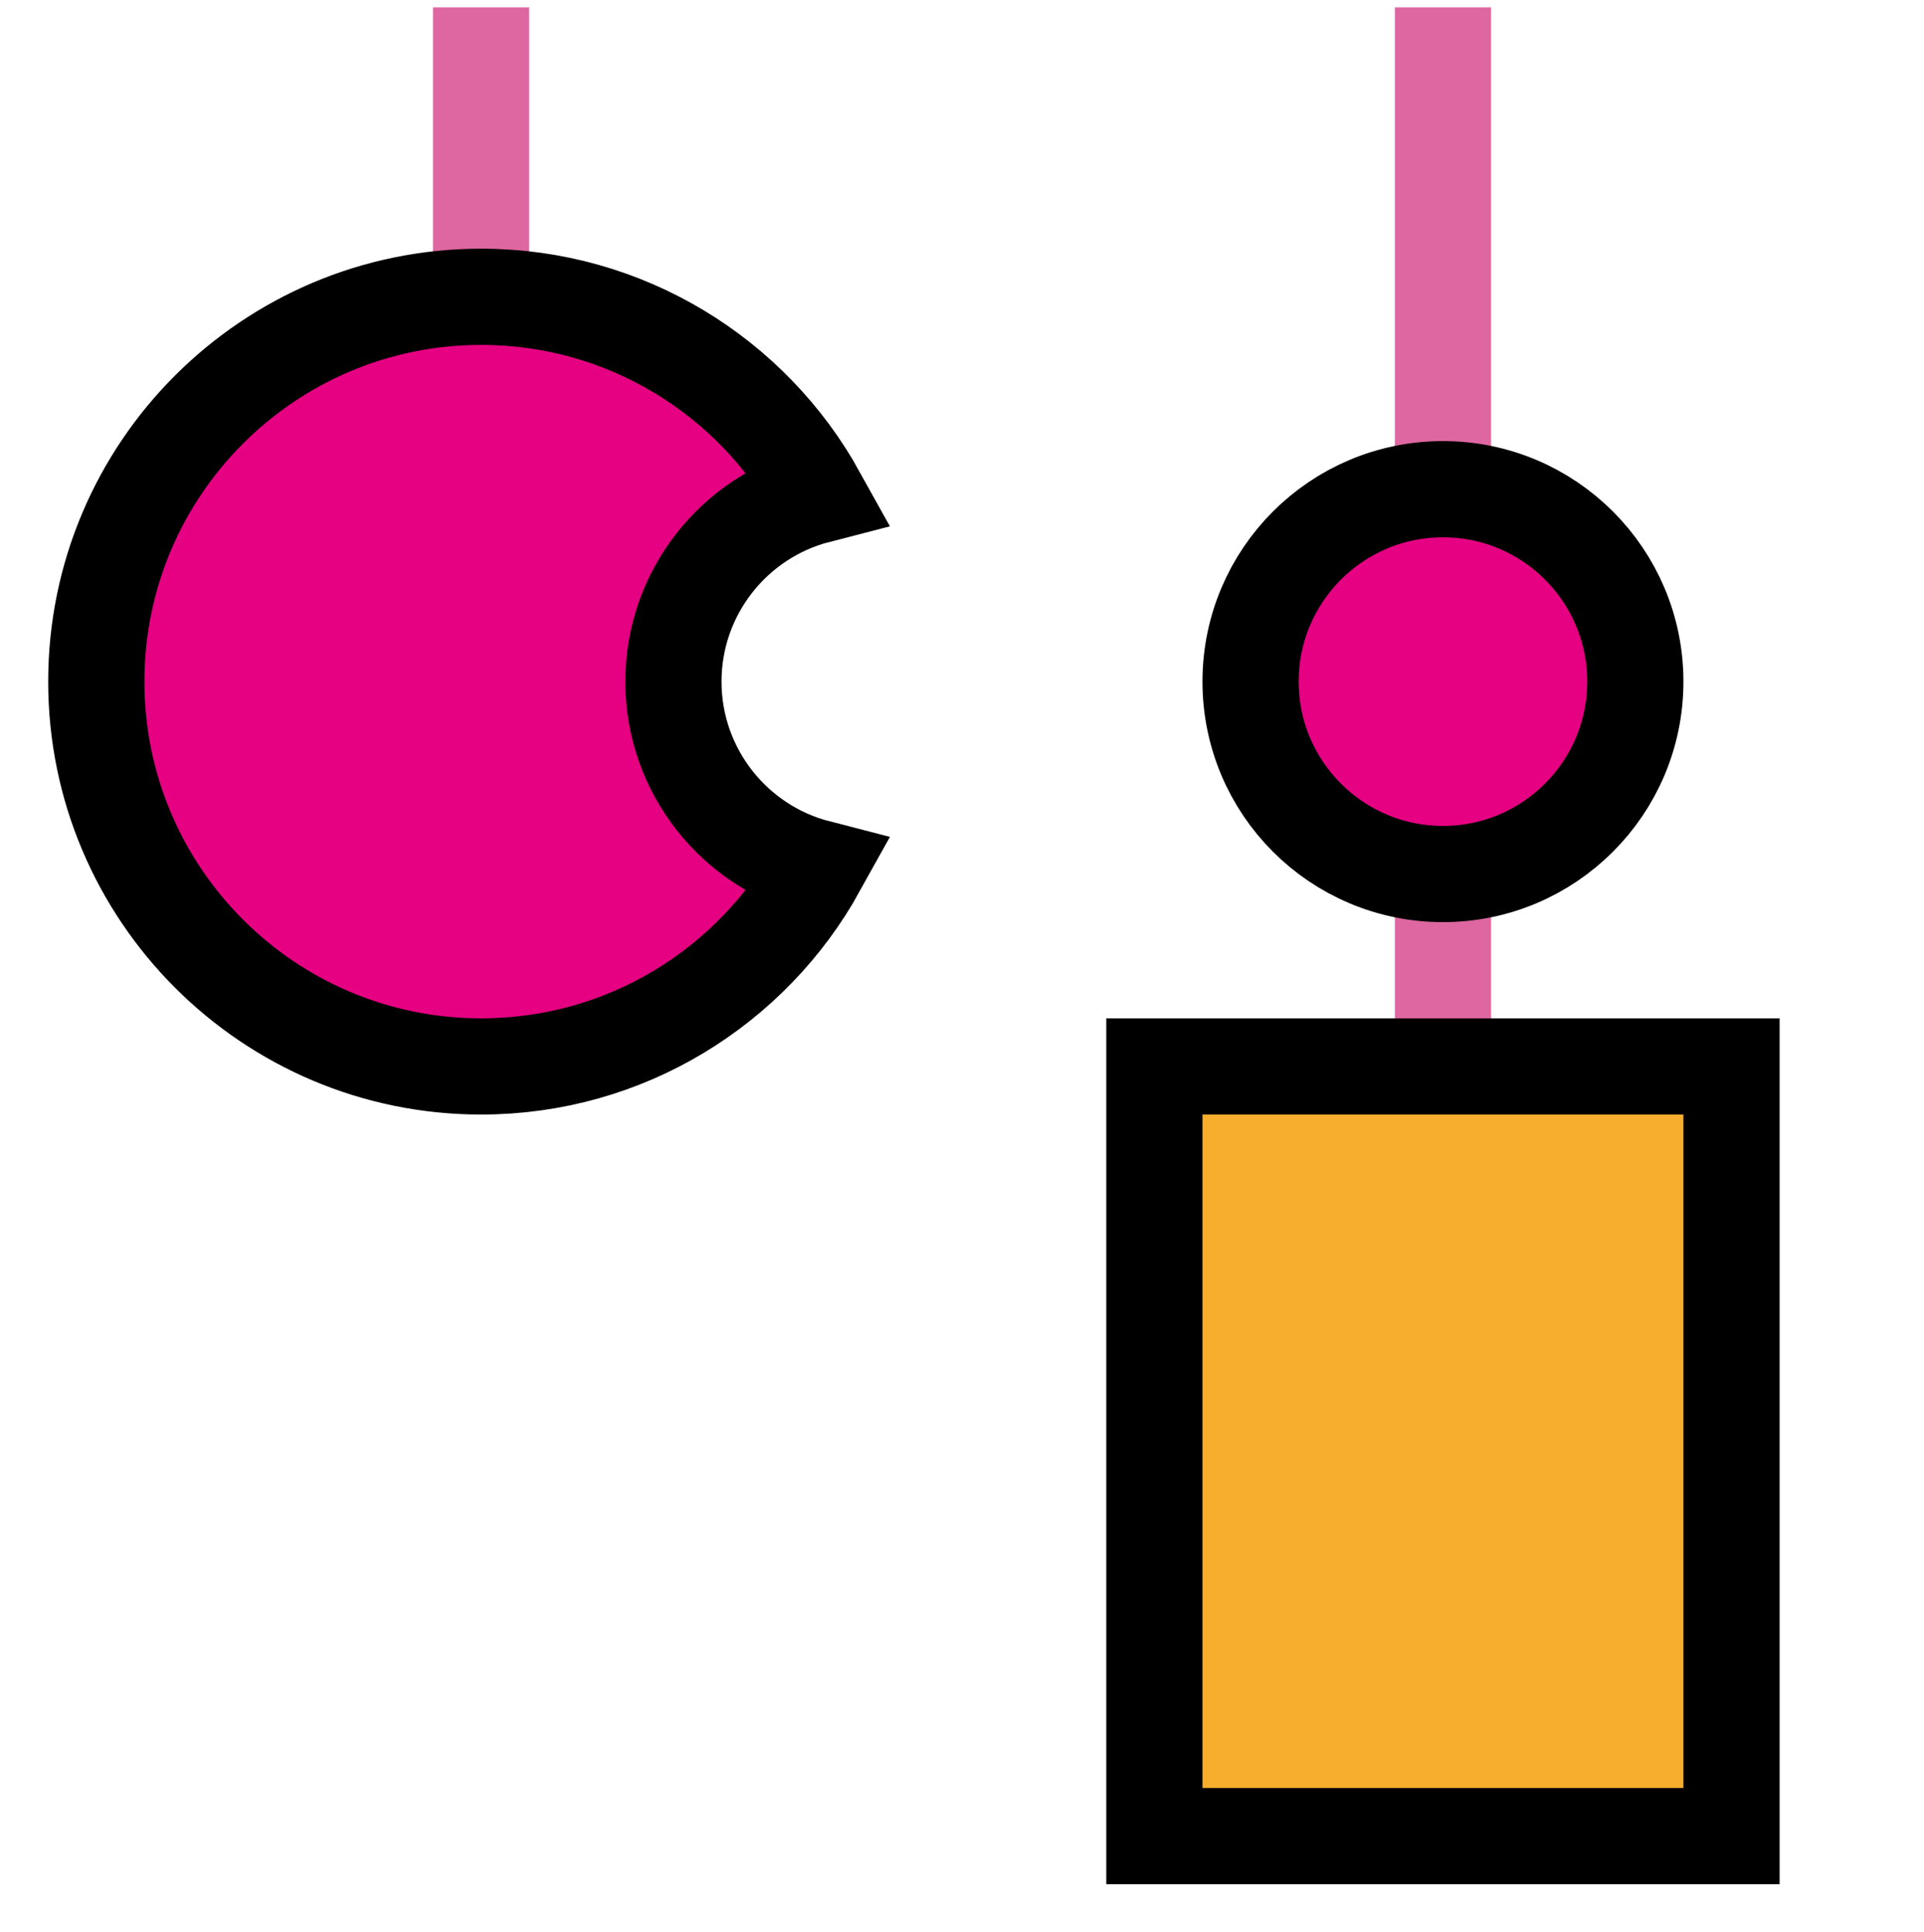 <svg
   id="Layer_2"
   data-name="Layer 2"
   viewBox="0 166 200.02 200.85"
   version="1.1"
   sodipodi:docname="MESA.svg"
   inkscape:version="1.2.2 (b0a8486541, 2022-12-01)"
   xmlns:inkscape="http://www.inkscape.org/namespaces/inkscape"
   xmlns:sodipodi="http://sodipodi.sourceforge.net/DTD/sodipodi-0.dtd"
   xmlns="http://www.w3.org/2000/svg"
   xmlns:svg="http://www.w3.org/2000/svg">
  <sodipodi:namedview
     id="namedview30"
     pagecolor="#ffffff"
     bordercolor="#000000"
     borderopacity="0.25"
     inkscape:showpageshadow="2"
     inkscape:pageopacity="0.0"
     inkscape:pagecheckerboard="0"
     inkscape:deskcolor="#d1d1d1"
     showgrid="false"
     inkscape:zoom="3.0305403"
     inkscape:cx="-42.896641"
     inkscape:cy="208.70866"
     inkscape:window-width="2880"
     inkscape:window-height="1728"
     inkscape:window-x="0"
     inkscape:window-y="0"
     inkscape:window-maximized="1"
     inkscape:current-layer="Layer_2" />
  <defs
     id="defs4">
    <style
       id="style2">
      .cls-1 {
        fill: #e60082;
      }

      .cls-1, .cls-2, .cls-3, .cls-4, .cls-5 {
        stroke-miterlimit: 10;
        stroke-width: 10px;
      }

      .cls-1, .cls-3, .cls-4 {
        stroke: #000;
      }

      .cls-2 {
        stroke: #de67a1;
      }

      .cls-2, .cls-5 {
        fill: none;
      }

      .cls-3 {
        fill: #f6ae2c;
      }

      .cls-4 {
        fill: #008dc9;
      }

      .cls-5 {
        stroke: #a7afad;
      }
    </style>
  </defs>
  <g
     id="inner_linker"
     inkscape:label="inner_linker">
    <rect
       style="fill:#de67a1;stroke:#000000;stroke-width:0;fill-opacity:1"
       id="rect400"
       width="10"
       height="30.087"
       x="45.01"
       y="166.763"
       rx="0"
       ry="0" />
    <rect
       style="fill:#de67a1;stroke:#000000;stroke-width:0;fill-opacity:1"
       id="rect402"
       width="10"
       height="50.087"
       x="145.01"
       y="166.763"
       rx="0"
       ry="0" />
  </g>
  <path
     class="cls-1"
     d="m 85.01,256.22 c -3.41,6.15 -8.4,11.31 -14.41,14.93 -6.01,3.62 -13.06,5.7 -20.59,5.7 -11.04,0 -21.04,-4.48 -28.28,-11.72 -7.24,-7.24 -11.72,-17.24 -11.72,-28.28 0,-11.04 4.48,-21.05 11.72,-28.28 7.24,-7.23 17.24,-11.72 28.28,-11.72 7.53,0 14.57,2.08 20.59,5.7 6.02,3.62 11,8.78 14.41,14.93 -4.31,1.11 -8.06,3.62 -10.73,7.02 -2.67,3.4 -4.27,7.69 -4.27,12.35 0,4.66 1.6,8.95 4.27,12.35 2.67,3.4 6.42,5.91 10.73,7.02 z"
     id="tev"
     inkscape:label="tev"
     style="display:inline" />
  <line
     class="cls-2"
     x1="150.01"
     y1="256.85"
     x2="150.01"
     y2="276.85"
     id="cargo_linker"
     style="display:inline"
     inkscape:label="cargo_linker" />
  <circle
     class="cls-1"
     cx="150.01"
     cy="236.85"
     r="20"
     id="prs"
     inkscape:label="prs"
     style="display:inline" />
  <polygon
     class="cls-3"
     points="120.01,276.85 120.01,316.85 120.01,356.85 150.01,356.85 180.01,356.85 180.01,316.85 180.01,276.85 150.01,276.85 "
     id="cargo"
     inkscape:label="cargo"
     style="display:inline" />
</svg>

